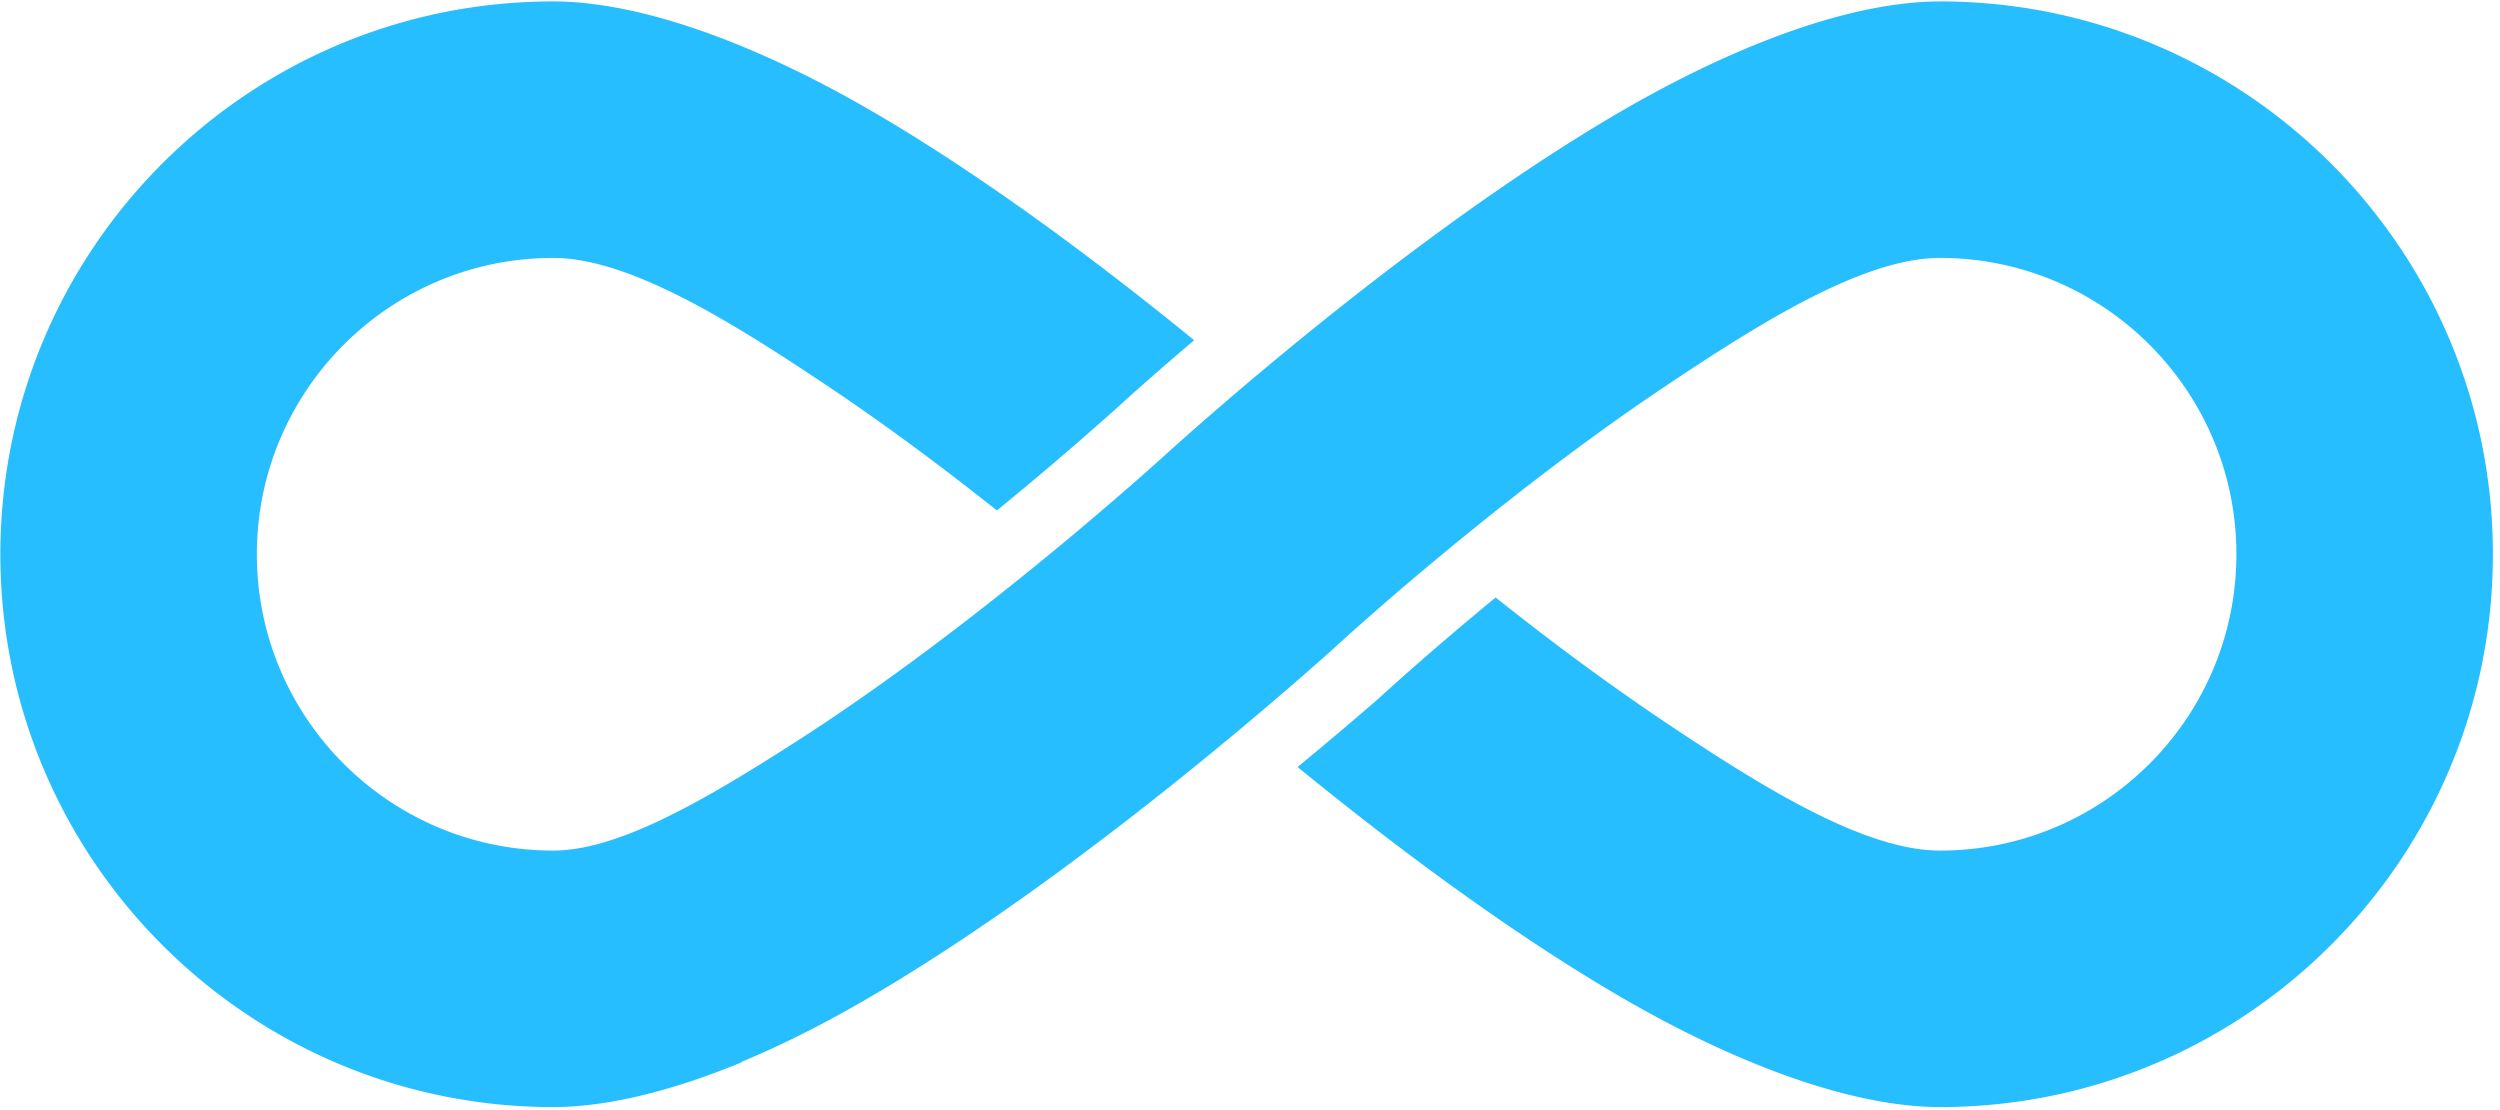 <svg xmlns="http://www.w3.org/2000/svg" xml:space="preserve" style="fill-rule:evenodd;clip-rule:evenodd;stroke-linejoin:round;stroke-miterlimit:2" viewBox="0 0 277 123"><path d="M441.972 418.797c52.822 0 95.707 42.885 95.707 95.707 0 52.823-42.885 95.708-95.707 95.708-15.173 0-35.037-7.324-54.957-18.87-20.246-11.736-40.968-27.5-56.273-40.001 8.531-7.055 13.927-11.771 13.927-11.771.08-.07.158-.14.235-.212 0 0 8.019-7.418 20.124-17.367 8.794 6.989 18.972 14.646 29.503 21.688 16.957 11.341 34.401 22.127 47.441 22.127 28.314 0 51.301-22.987 51.301-51.302 0-28.314-22.987-51.301-51.301-51.301l-.339.002-.11.003-.232.005-.128.004-.22.008-.13.006-.228.012-.119.006-.285.019-.062.004-.349.028-.099.009-.253.024-.128.013-.228.024-.135.015-.231.028-.127.016-.266.035-.091.012-.359.052-.078.012-.283.045-.126.021-.24.04-.136.024-.236.043-.133.024-.259.05-.108.021-.37.076-.026.005-.344.074-.118.026-.256.058-.135.031-.245.058-.135.033-.26.064-.117.029-.352.091-.025.006-.383.102-.101.028-.281.078-.129.037-.259.074-.133.038-.266.079-.121.036-.325.099-.061.019-.394.124-.069.022-.322.104-.118.04-.277.091-.128.044-.277.094-.12.041-.318.111-.076.027-.408.146-.398.146-.1.037-.302.113-.119.045-.293.112-.115.044-.321.125-.082.032-.411.163-.416.168-.07.029-.339.14-.105.043-.313.131-.106.045-.331.141-.081.035-.414.179-.435.191-.023.01-.393.175-.084.038-.339.153-.094.043-.346.159-.076.035-.418.194-.445.21-.43.205-.056.027-.372.18-.079.038-.364.178-.068.034-.419.207-.006.003-.449.224-.448.227-.017.008-.415.213-.06.03-.291.151-.616.32-.168.088-.54.286-.155.082-.619.333-.203.11-.613.333-.188.104-.537.297-.151.083c-6.709 3.733-13.665 8.241-20.541 12.84l-1.662 1.118-1.865 1.271-2.1 1.452-2.085 1.462-2.274 1.617-.1.072-1.993 1.437-1.279.931-1.256.921-.902.667-.695.515-.607.452-.691.515-.6.451-.687.516-.593.447-.683.518-.585.444-.681.519-.574.439-.681.522-.562.432-.683.528-.546.422-.69.536-.525.409-.706.552-.495.388-.746.586-.44.347-.88.696-.291.23-1.441 1.148-1.276 1.022-1.883 1.519-2.196 1.788-2.116 1.741-.658.545-1.053.875-.004.003a582.853 582.853 0 0 0-9.883 8.412l-.102.089-.61.533-.158.137-.525.46-.188.165-.419.368-.92.811-.651.578-.472.418-.576.514-.412.368-.5.449-.348.313-.424.382-.28.253-.347.315-.209.19-.268.245-.131.12-.33.303-.253.23c-10.488 9.403-49.531 43.367-84.979 62.949-5.875 3.246-11.698 6.078-17.353 8.427l.068.058c-11.257 4.632-21.895 7.412-30.978 7.714l-.294.01-.19.004-.176.004-.025.001-.058.001-.107.001-.136.003-.121.001-.082.001h-.052c-.13.002-.261.002-.391.002-52.823 0-95.708-42.885-95.708-95.708 0-52.822 42.885-95.707 95.708-95.707 15.172 0 35.036 7.324 54.956 18.87 20.129 11.667 40.728 27.317 56.007 39.784-7.292 6.203-12.191 10.642-13.509 11.848v-.001a601.404 601.404 0 0 1-20.632 17.623c-8.765-6.962-18.898-14.581-29.381-21.591-16.958-11.341-34.401-22.127-47.441-22.127-28.314 0-51.302 22.987-51.302 51.301 0 28.315 22.988 51.302 51.302 51.302l.275-.002c11.338-.142 26.288-8.945 41.503-18.684 16.182-10.357 32.123-22.711 44.276-32.709l.904-.746.306-.253.59-.488.348-.289.54-.448.349-.291.538-.449.325-.271.613-.513.228-.192.08-.067 1.305-1.099.195-.164 1.254-1.062.231-.196 1.215-1.035.117-.1 1.128-.967.147-.125 1.006-.867.968-.838.35-.303 1.234-1.074.267-.233.893-.782.391-.344.689-.606.387-.342.616-.545.344-.305.596-.53.262-.234.761-.68.406-.371.037-.033.011-.011c.537-.488 1.366-1.239 2.46-2.216l.017-.015c.439-.392.921-.822 1.444-1.285l.411-.364.042-.036.146-.13.261-.23.258-.228.259-.228.248-.218.133-.117.926-.811.049-.043.161-.14.592-.518.282-.245.152-.132.138-.12.297-.258.819-.709.014-.012c.415-.36.843-.729 1.279-1.104l.057-.049.087-.074.578-.497.722-.618.036-.031c1.6-1.368 3.328-2.832 5.172-4.376l.21-.175.116-.097.355-.297.31-.259.095-.079.253-.211.556-.463.653-.541.34-.281.037-.031.215-.178.404-.333.268-.222.239-.196.362-.299.223-.183.115-.095.629-.516c15.371-12.594 36.453-28.696 57.043-40.631 6.018-3.488 12.031-6.591 17.91-9.222.42-.188.839-.374 1.258-.557l.029-.012c.418-.183.835-.364 1.251-.542l.339-.144.273-.115.033-.014c.408-.172.816-.342 1.222-.51l.025-.01.029-.012c.407-.167.813-.332 1.219-.495l.351-.14.244-.097.036-.014.026-.01c.396-.157.792-.311 1.188-.464l.033-.013.041-.015.218-.084.344-.131.024-.009.602-.226.361-.135.219-.081.049-.018.036-.013c.386-.142.772-.282 1.156-.419l.039-.014.053-.019.212-.075.308-.109.04-.014.016-.006.581-.202.014-.005.038-.013.317-.109.197-.067.058-.019.045-.016c.376-.127.751-.252 1.125-.375l.044-.014.062-.02.208-.068.278-.09.056-.018.024-.008.562-.179.016-.005.046-.015.312-.097.179-.056.064-.02.053-.016c.366-.113.731-.224 1.096-.332l.046-.014.069-.02.206-.061.252-.074.067-.02.032-.009.544-.156.017-.005.051-.014.31-.088.161-.045.068-.019.06-.016.133-.037.377-.103.022-.007.536-.143.046-.013.075-.019.204-.054.23-.06.075-.019.038-.01.528-.134.016-.004.054-.014.309-.077.147-.036.069-.017.065-.016.133-.032.34-.082.039-.009.01-.002c.174-.042.347-.082.52-.122l.045-.011.079-.018.203-.046.212-.048.079-.018.042-.009.513-.113.015-.003.052-.011.312-.067.134-.028.069-.015.069-.014.134-.028.308-.063.054-.011.015-.003.504-.1.044-.009.08-.015.204-.039.195-.037.081-.015.046-.009.499-.091.012-.002.049-.009.316-.056.123-.021.067-.012.071-.012.135-.023.283-.047.063-.01.019-.003.489-.078.041-.007.081-.012.205-.032.181-.027.08-.012.049-.007.485-.07.01-.001.041-.006.323-.044.113-.015.064-.008.072-.009.137-.018.261-.033.068-.009.023-.002c.158-.02.317-.038.475-.057l.038-.004.079-.009.207-.023.168-.018.078-.009.051-.005.472-.047.368-.035.104-.009.061-.006.073-.006.138-.012.242-.019.071-.006.025-.002c.154-.012.308-.024.461-.034l.034-.003.077-.005.209-.014.156-.009.076-.005.052-.003c.153-.009.306-.018.459-.025l.362-.017.095-.004.057-.003.072-.002.14-.006.224-.007.072-.003.027-.001.447-.011.03-.001.073-.001.212-.004.144-.002.073-.001h.053l.088-.001.357-.001Z" style="fill:#27beff" transform="matrix(.64 0 0 .64 -67.902 -267.872)"/></svg>
